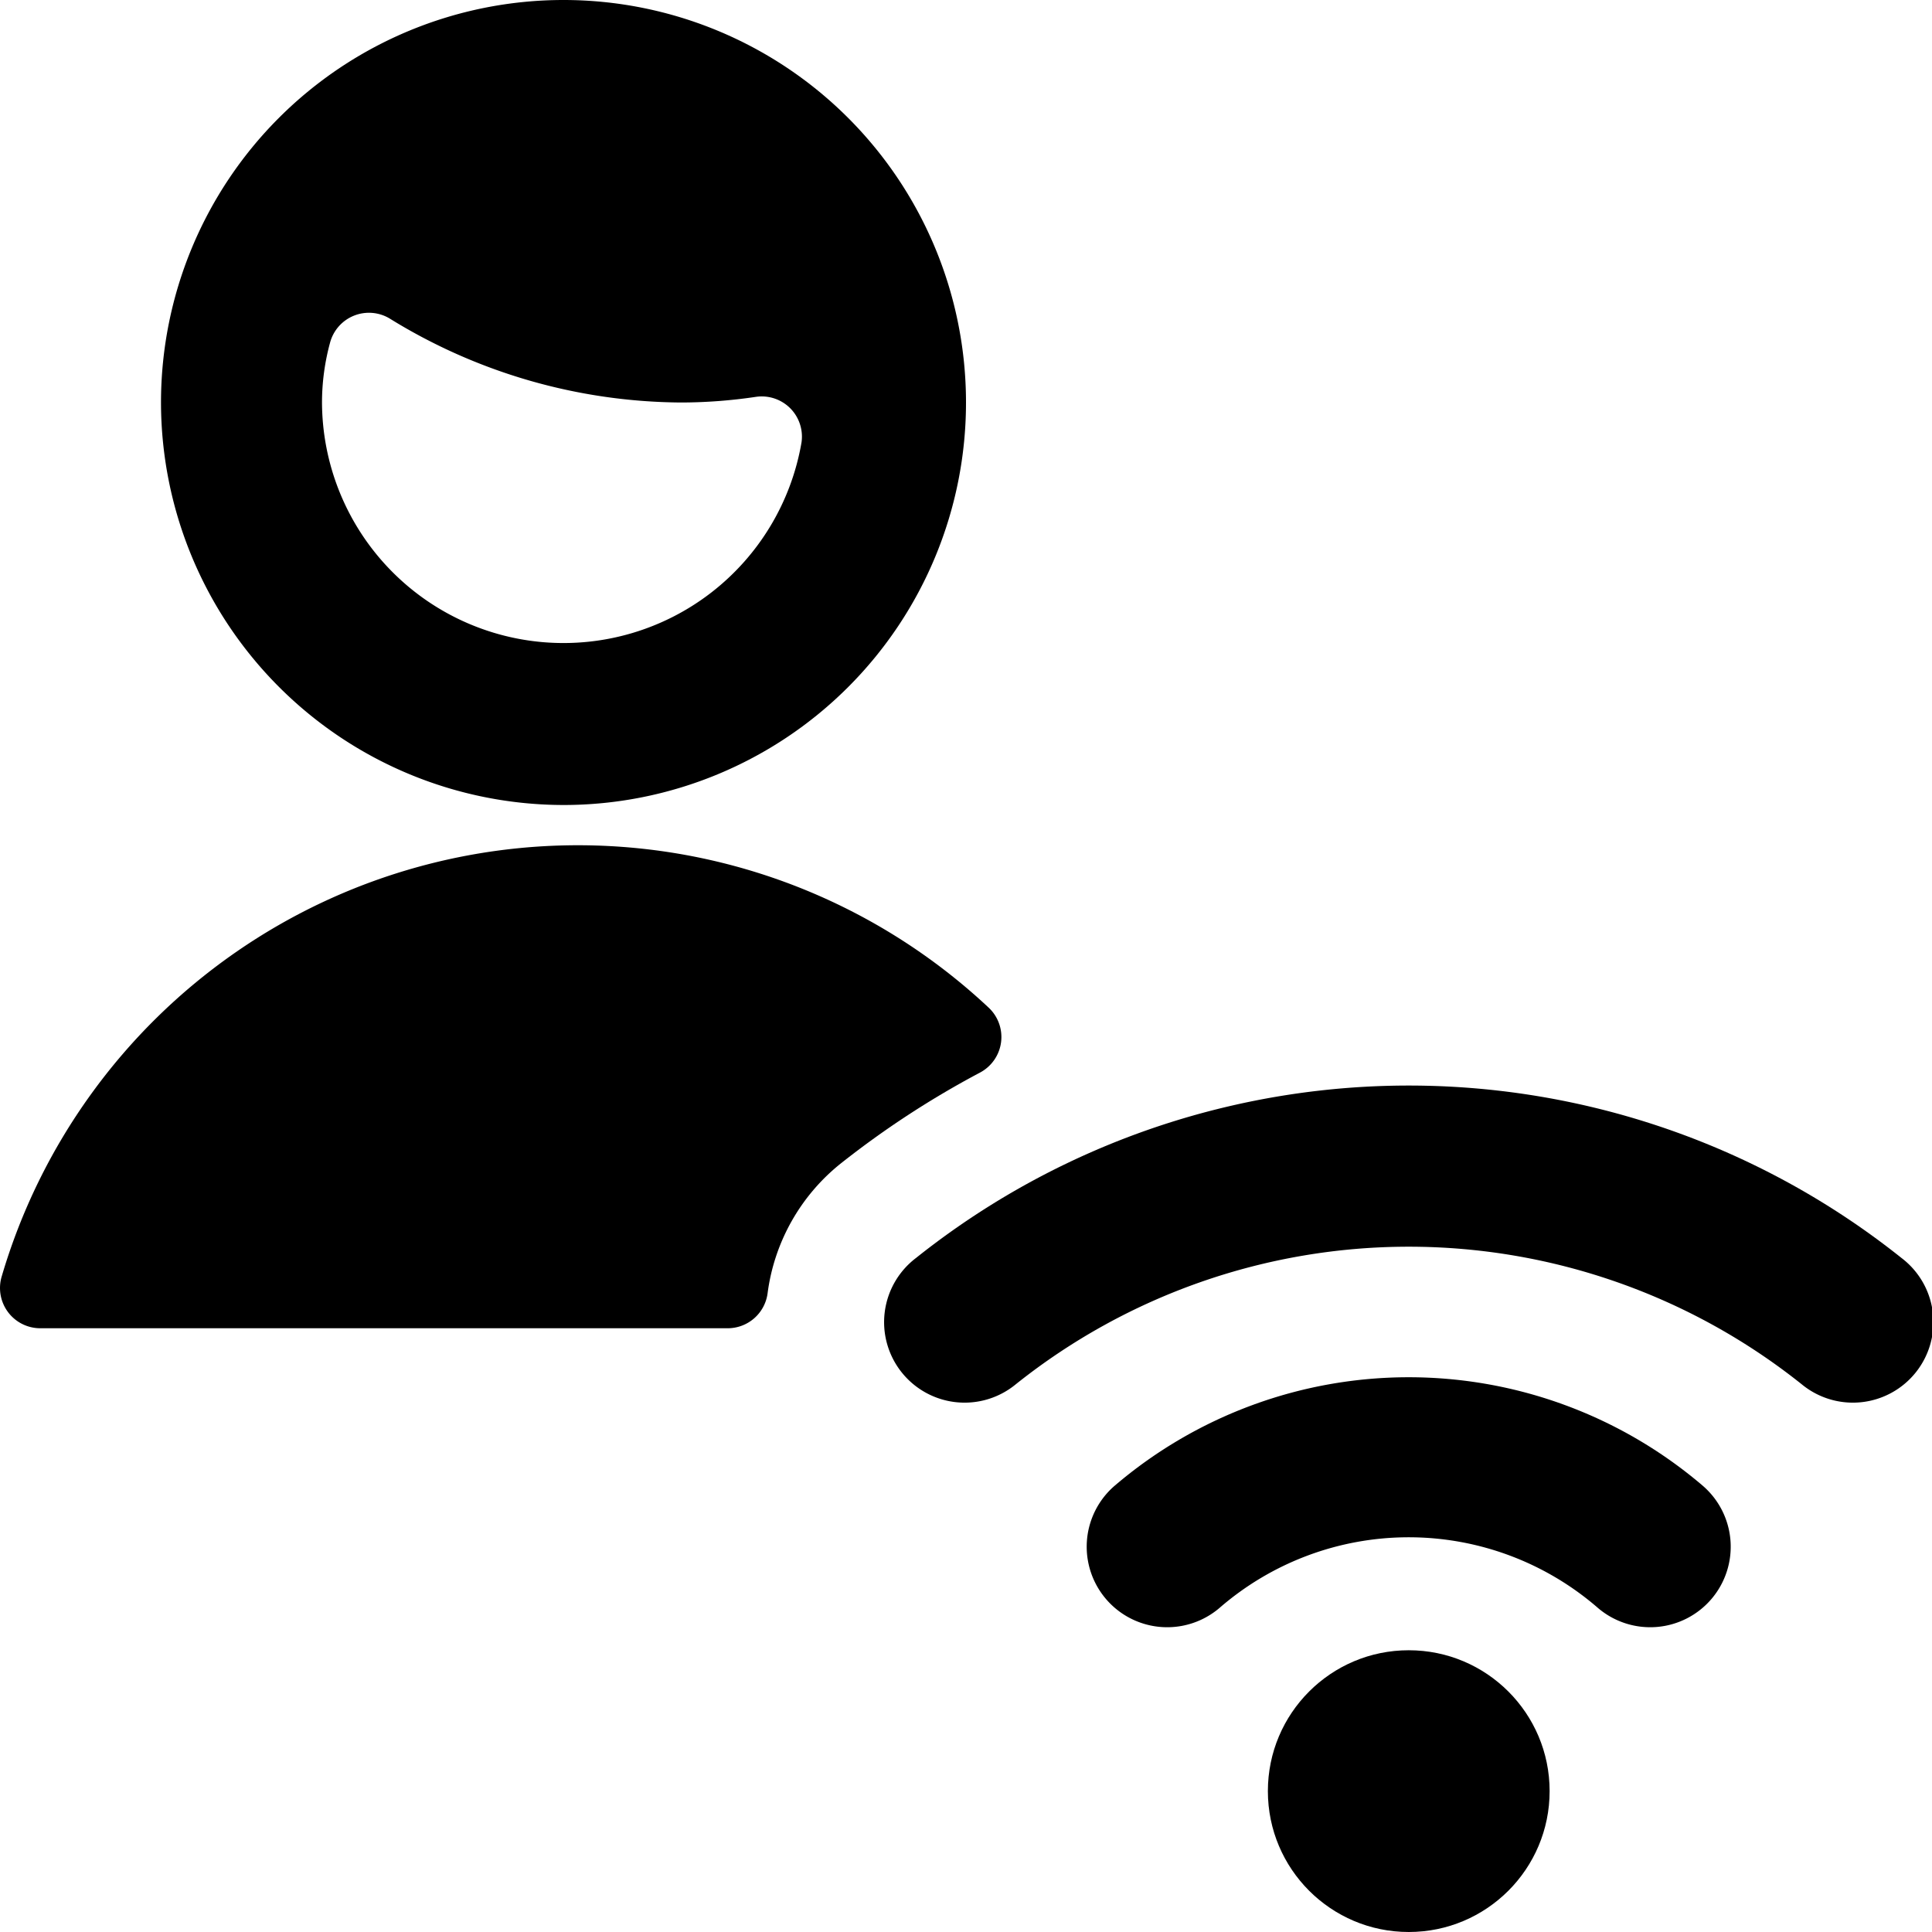 <svg id="Bold" xmlns="http://www.w3.org/2000/svg" viewBox="0 0 24 24"><title>single-man-actions-wifi</title><path d="M7,10A5,5,0,1,0,2,5,5.006,5.006,0,0,0,7,10ZM4.1,4.257a.5.5,0,0,1,.741-.3A6.959,6.959,0,0,0,8.46,5a6.36,6.36,0,0,0,.929-.07.5.5,0,0,1,.425.139.5.5,0,0,1,.143.425A3,3,0,0,1,4,5,2.841,2.841,0,0,1,4.1,4.257Z"/><path d="M10.447,14.451a11.335,11.335,0,0,1,1.727-1.127.5.5,0,0,0,.105-.809A7.461,7.461,0,0,0,.021,15.857.5.5,0,0,0,.5,16.5H9.035a.5.5,0,0,0,.5-.432A2.473,2.473,0,0,1,10.447,14.451Z"/><circle cx="17.5" cy="22.25" r="1.75"/><path d="M11.379,15.627a1,1,0,1,0,1.242,1.567,7.826,7.826,0,0,1,9.758,0,1,1,0,1,0,1.242-1.567A9.817,9.817,0,0,0,11.379,15.627Z"/><path d="M13.853,18.451a1,1,0,0,0,1.293,1.526,3.586,3.586,0,0,1,4.707,0,1,1,0,1,0,1.293-1.526A5.624,5.624,0,0,0,13.853,18.451Z"/></svg>